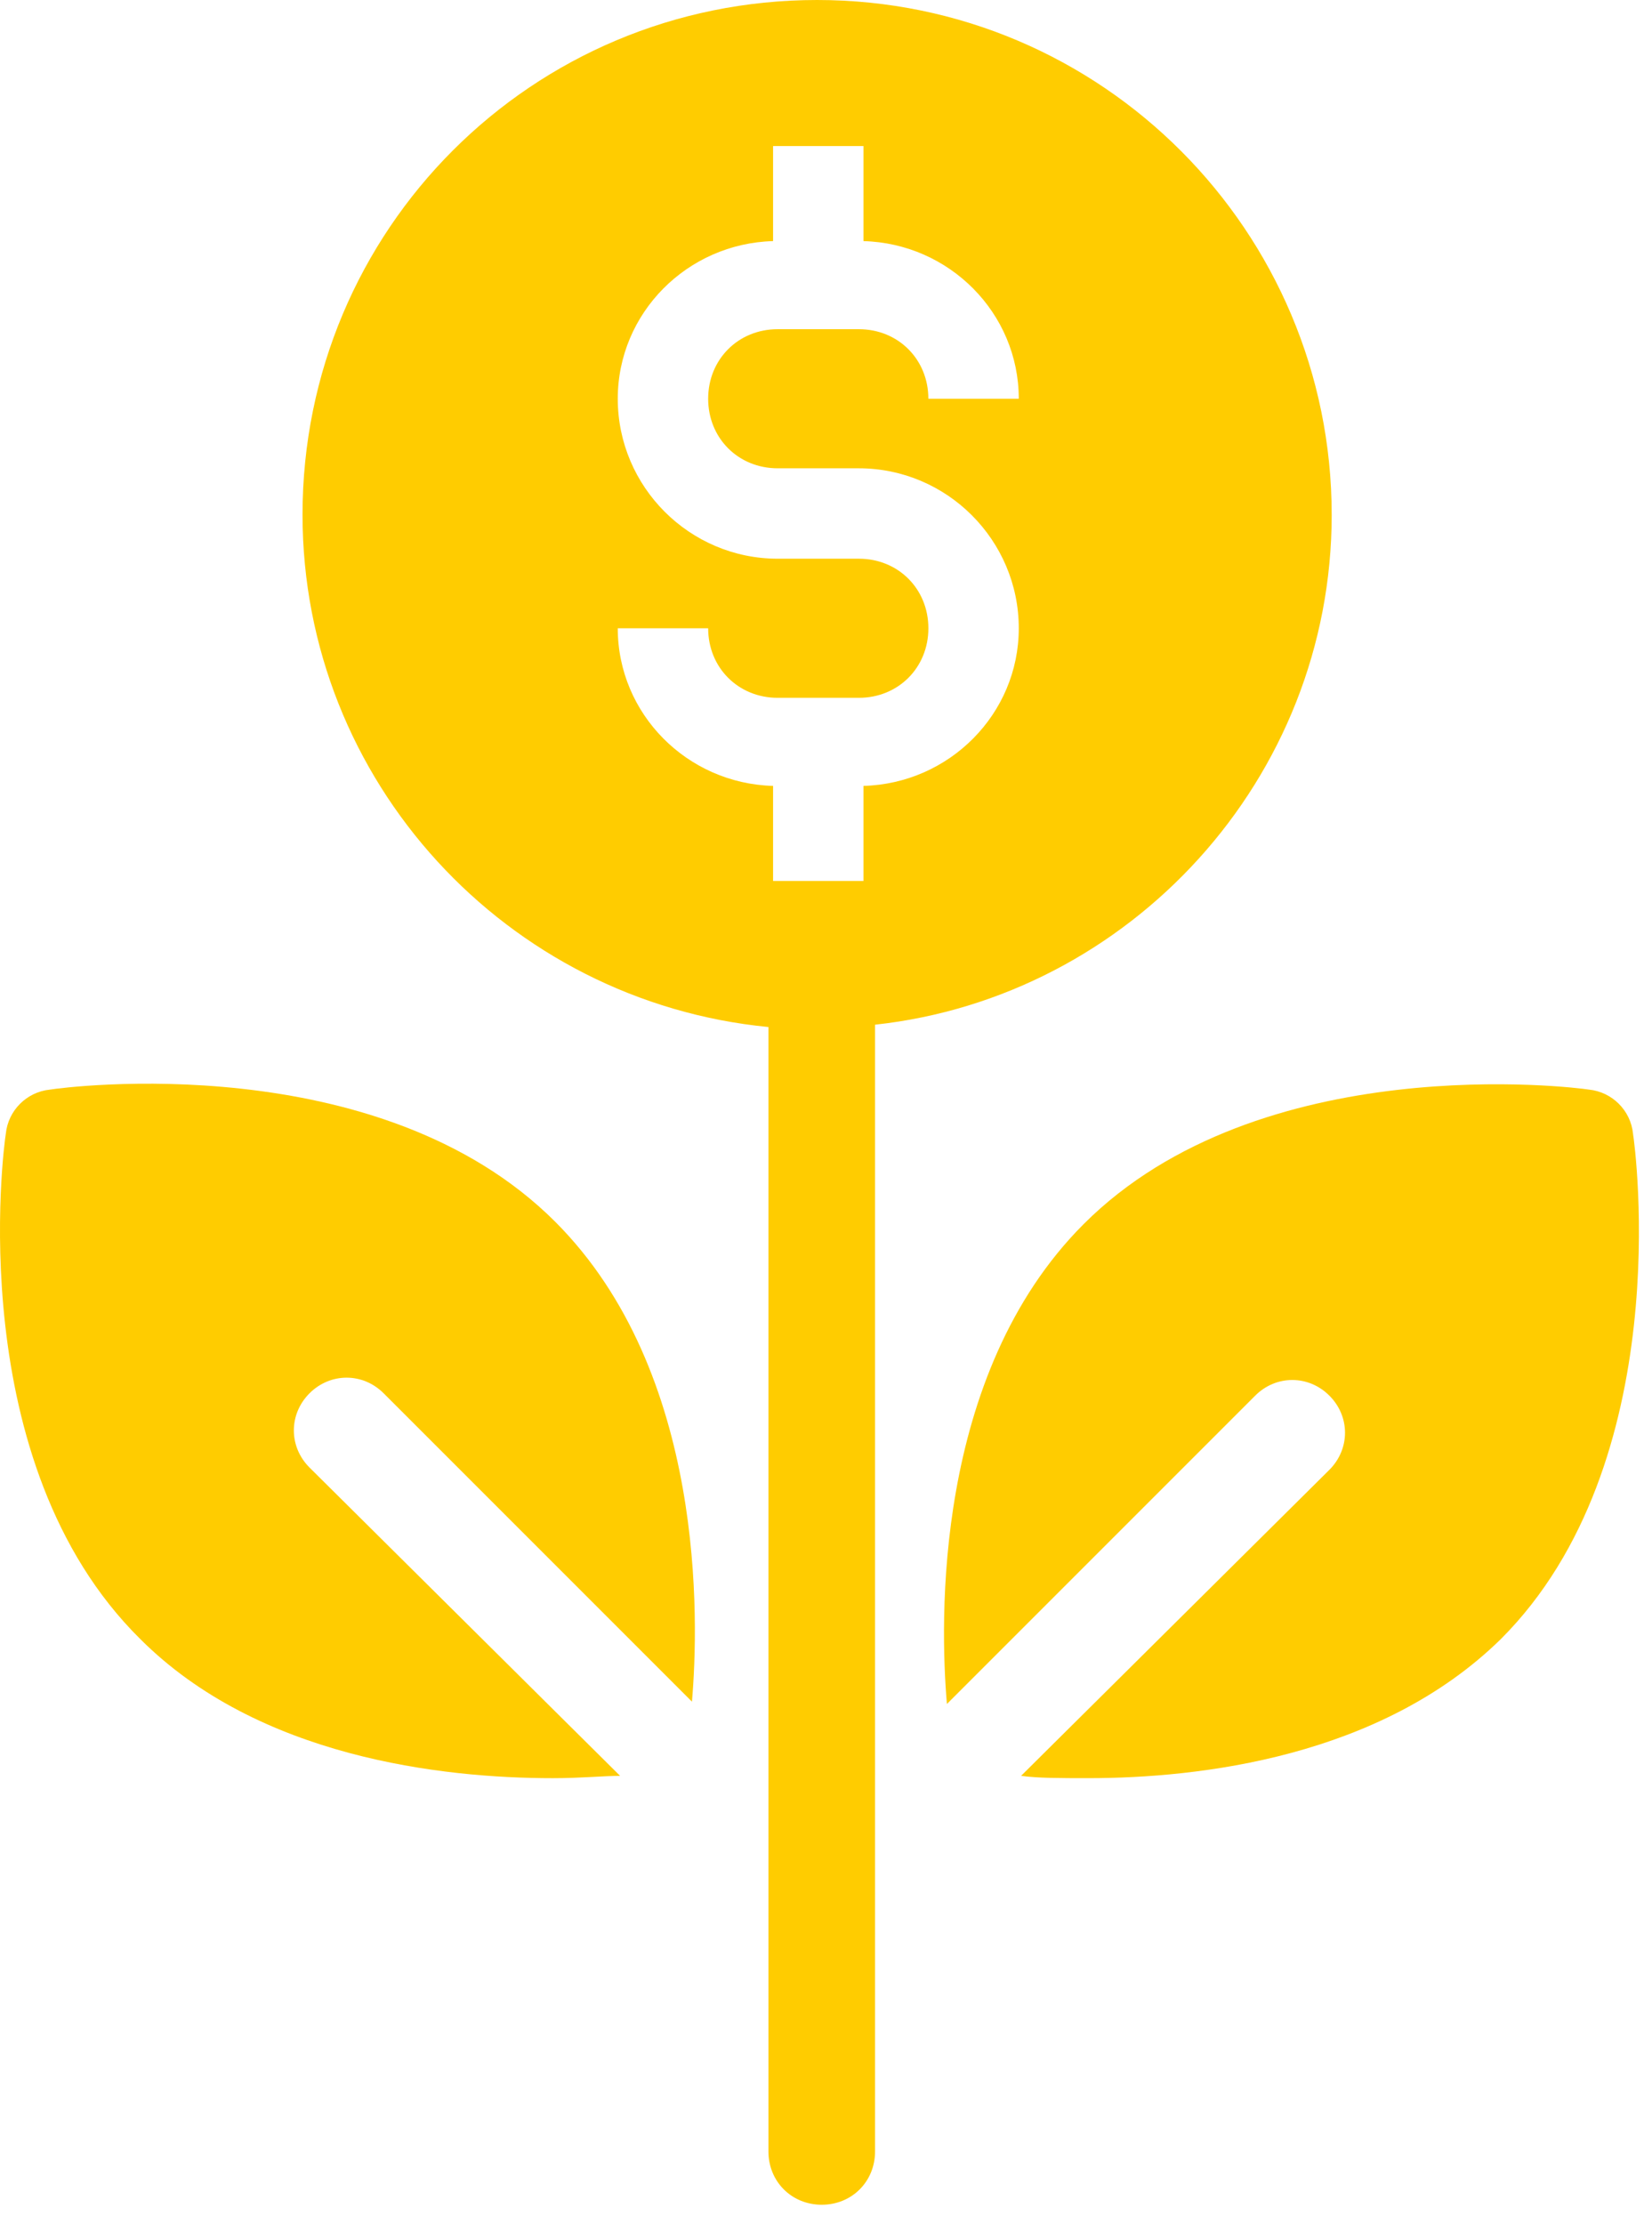 <svg width="78" height="105" viewBox="0 0 78 105" fill="none" xmlns="http://www.w3.org/2000/svg">
<path d="M62.876 24.296C62.876 10.944 52.041 0 38.58 0C25.119 0 14.284 10.835 14.284 24.296C14.284 36.881 23.915 47.279 36.282 48.483V101.562C36.282 102.985 37.377 104.079 38.799 104.079C40.222 104.079 41.316 102.984 41.316 101.562L41.316 48.373C53.355 47.06 62.877 36.773 62.877 24.296H62.876ZM29.168 29.659H33.436C33.436 31.519 34.859 32.942 36.72 32.942H40.551C42.411 32.942 43.834 31.519 43.834 29.659C43.834 27.798 42.411 26.375 40.551 26.375H36.72C32.561 26.375 29.168 22.983 29.168 18.824C29.168 14.775 32.452 11.491 36.501 11.382V6.895H40.769V11.382C44.818 11.491 48.102 14.775 48.102 18.824H43.833C43.833 16.963 42.41 15.54 40.55 15.54H36.719C34.859 15.54 33.436 16.963 33.436 18.824C33.436 20.684 34.858 22.107 36.719 22.107H40.55C44.709 22.107 48.102 25.5 48.102 29.659C48.102 33.708 44.818 36.991 40.769 37.1V41.588H36.501V37.1C32.451 36.991 29.168 33.708 29.168 29.659Z" fill="#FFCC00"/>
<path d="M2.355 51.438C1.26 51.547 0.385 52.422 0.275 53.517C0.166 54.174 -1.803 69.058 6.624 77.375C12.205 82.957 20.851 83.942 26.104 83.942C27.418 83.942 28.512 83.833 29.278 83.833L14.613 69.277C13.628 68.292 13.628 66.76 14.613 65.774C15.598 64.789 17.13 64.789 18.115 65.774L32.671 80.33C32.999 76.499 33.328 64.789 26.214 57.675C17.896 49.358 3.013 51.328 2.354 51.438L2.355 51.438Z" fill="#FFCC00"/>
<path d="M77.104 53.517C76.995 52.422 76.119 51.547 75.024 51.437C74.368 51.328 59.483 49.468 51.166 57.785C44.053 64.898 44.381 76.609 44.709 80.439L59.265 65.884C60.249 64.899 61.782 64.899 62.767 65.884C63.752 66.868 63.752 68.401 62.767 69.386L48.211 83.832C48.977 83.941 50.071 83.941 51.384 83.941C56.637 83.941 65.174 82.956 70.865 77.374C79.183 69.057 77.213 54.173 77.103 53.516L77.104 53.517Z" fill="#FFCC00"/>
</svg>
